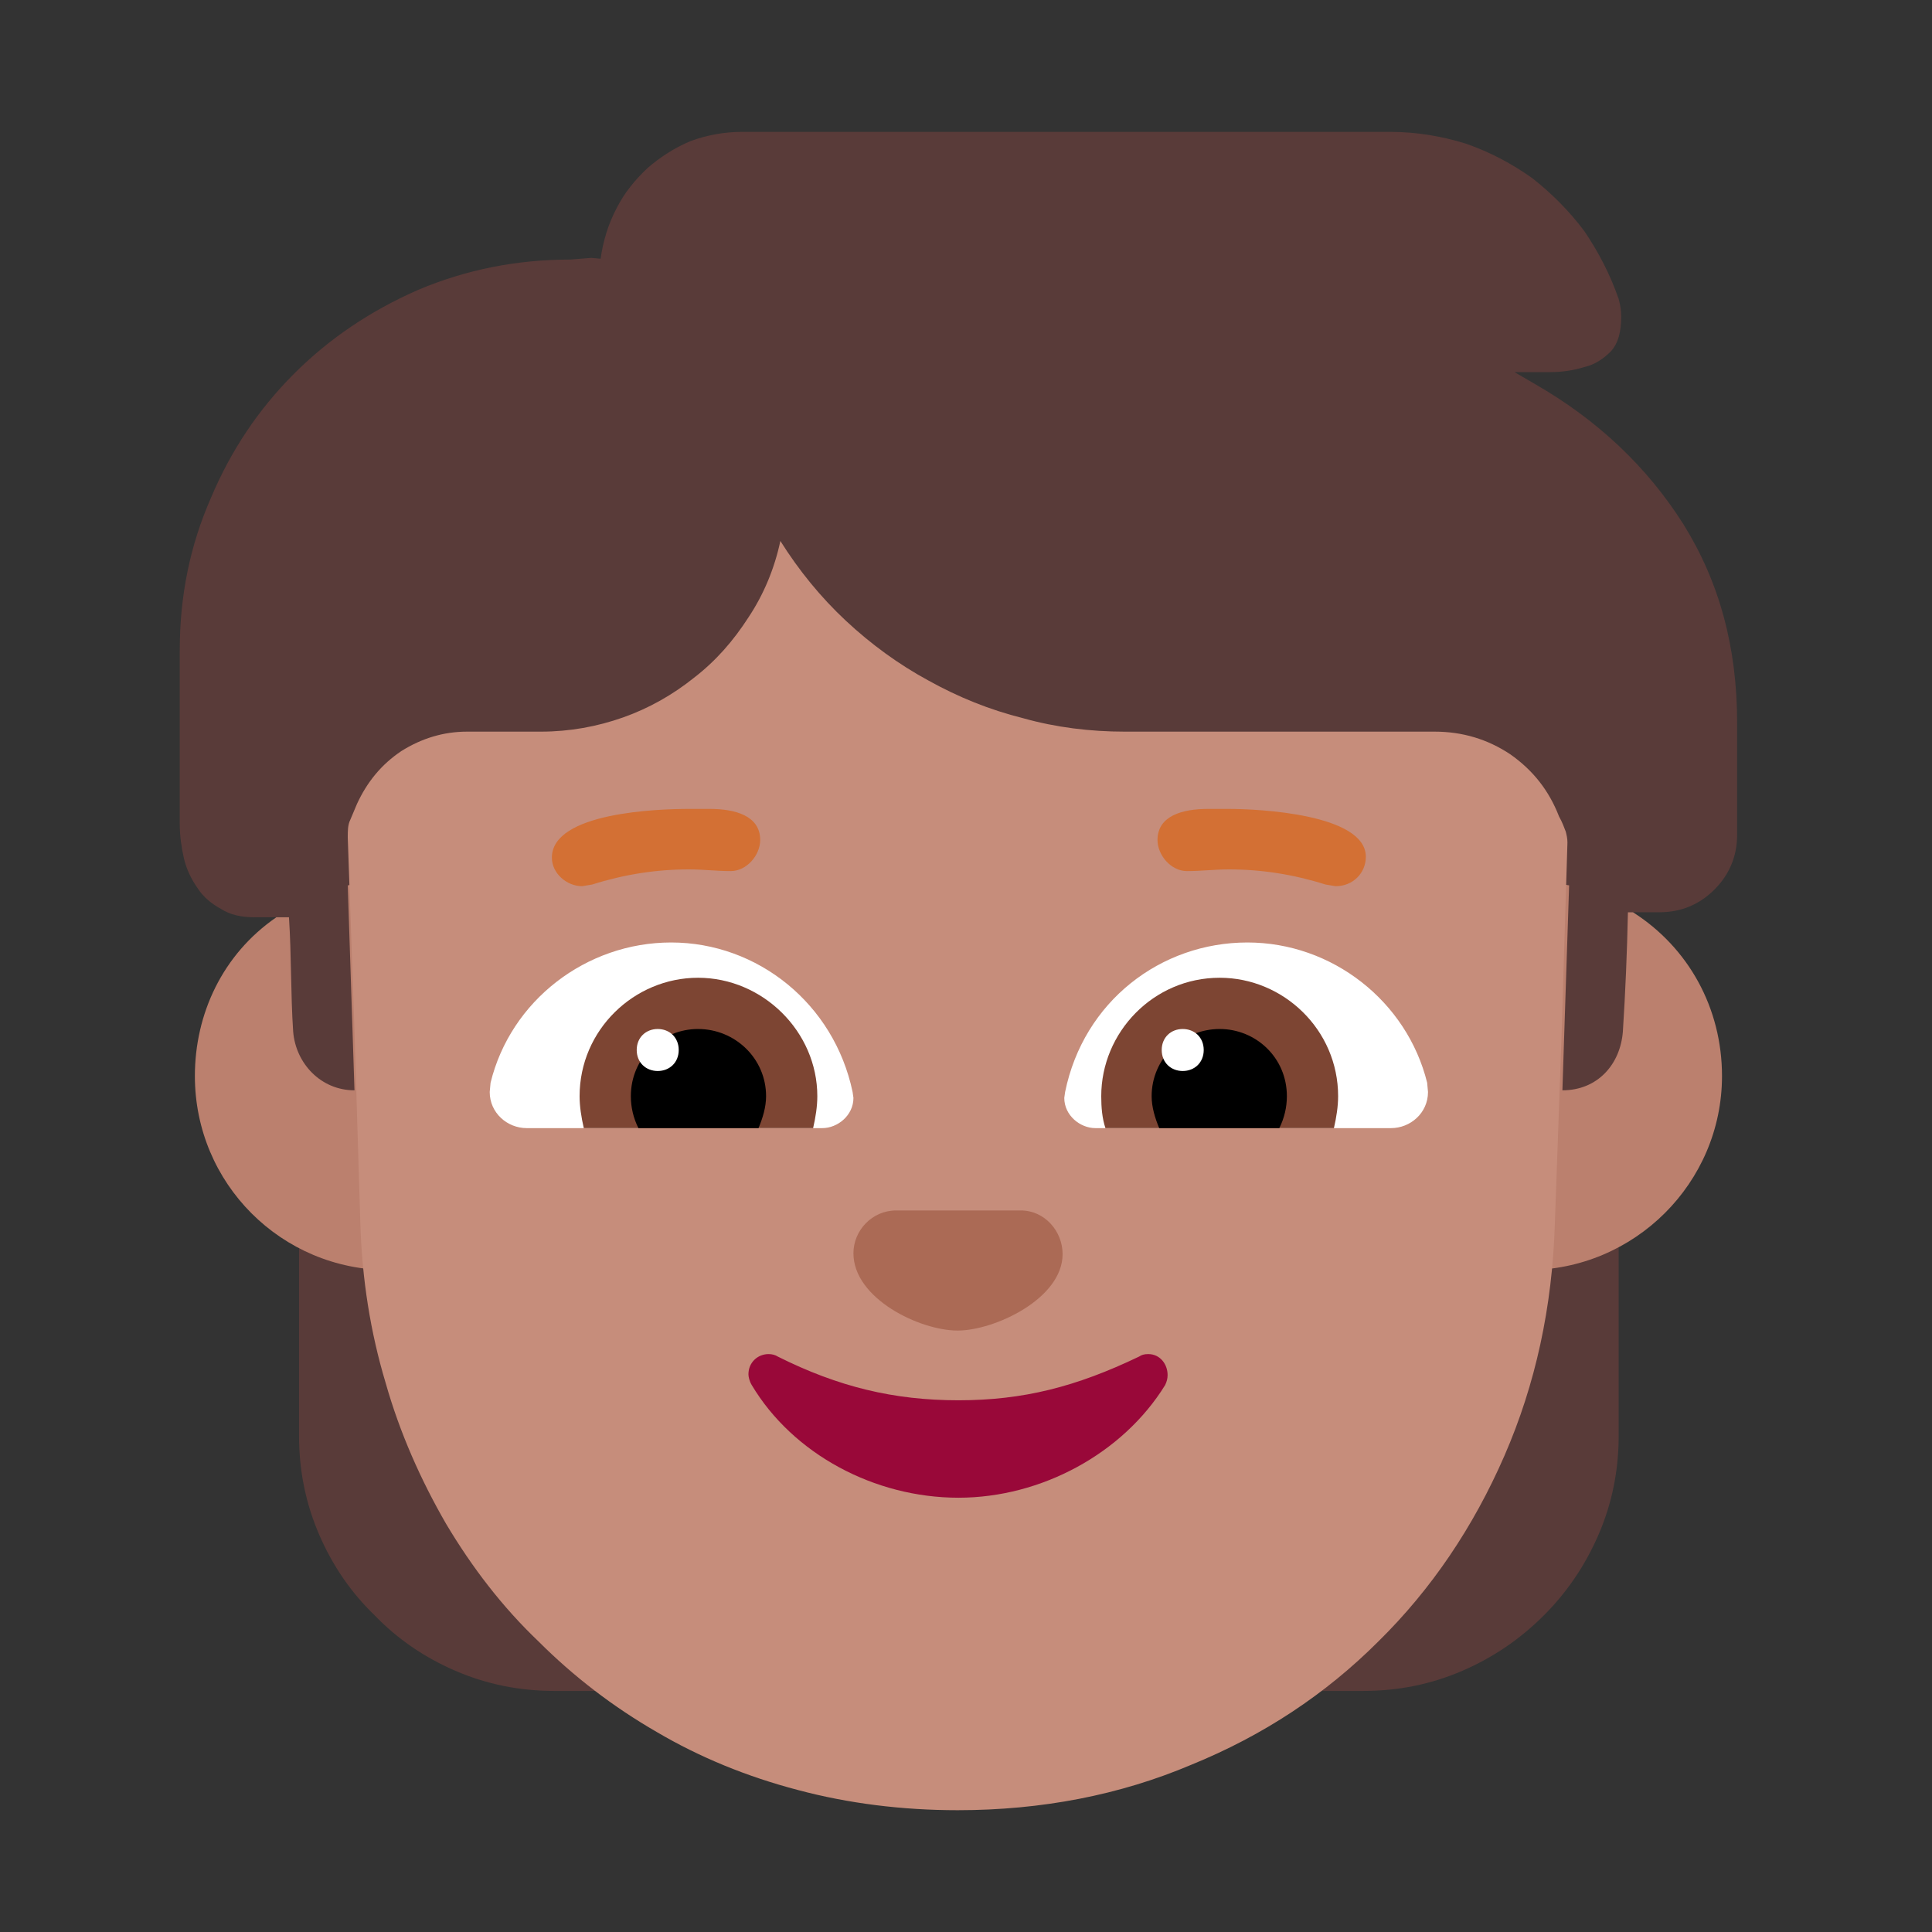 <svg version="1.1" xmlns="http://www.w3.org/2000/svg" viewBox="0 0 2300 2300"><rect x="0" y="0" width="2300" height="2300" fill="#333333" stroke="none"/><g transform="scale(1,-1) translate(-256, -1869)">
		<path d="M1879-144c42 0 81 8 118 24 37 16 69 38 97 66 27 27 49 59 65 96 16 37 24 76 24 118l0 409 77 0-66 214 38 0c25 0 47 9 65 27 18 18 27 40 27 65l0 134c0 89-21 167-64 236-43 68-102 124-177 167l-24 14 42 0c15 0 28 2 41 6 13 3 23 10 32 19 8 9 12 22 12 41 0 7-1 14-3 21-10 29-24 56-41 81-18 24-39 45-62 63-24 17-50 31-79 41-29 9-59 14-90 14l-772 0c-21 0-42-4-61-11-19-8-36-19-51-32-15-14-28-30-37-48-10-19-16-39-19-60l-11 1-25-2c-64 0-124-12-181-36-57-25-106-58-148-100-42-42-75-91-99-148-25-57-37-117-37-181l0-207c0-14 2-28 5-41 3-13 9-25 16-35 7-11 17-19 28-25 11-7 24-10 40-10l41 0-66-208 91 0c-2-17-5-34-8-53-3-19-5-36-5-53l0-303c0-42 8-81 24-118 16-37 38-69 66-96 27-28 59-50 96-66 37-16 76-24 118-24l74 0 0 713 815 0 0-713 74 0 z" fill="#593B39"/>
		<path d="M2074 357c128 0 232 104 232 231 0 81-40 153-106 195l-6 0c-1-48-3-95-6-142-3-39-30-70-72-70l8 244c-16 3-33 5-50 5-128 0-232-104-232-232 0-127 101-231 232-231 z M719 357c128 0 232 104 232 231 0 129-107 232-232 232-16 0-33-2-49-5l8-244c-40 0-70 32-73 70-3 45-2 91-5 136l-15 0c-64-44-97-115-97-189 0-128 103-231 231-231 z" fill="#BB806E"/>
		<path d="M1396-286c100 0 193 18 278 54 86 35 160 84 223 147 63 62 113 136 150 221 37 85 57 177 60 276l8 224 7 230c0 5-1 9-2 13-2 5-4 11-8 18-12 31-31 55-58 74-27 18-57 27-90 27l-369 0c-41 0-82 5-121 16-40 10-77 25-113 45-35 19-68 43-98 71-30 28-56 60-78 95-7-33-20-64-38-91-18-28-39-52-65-72-25-20-53-36-84-47-31-11-64-17-98-17l-88 0c-28 0-54-8-78-23-24-16-41-37-53-63l-8-19c-3-6-3-13-3-21l8-230 7-230c2-66 12-129 30-189 17-60 42-116 72-168 31-52 67-99 110-140 42-42 89-78 141-108 51-30 107-53 168-69 60-16 124-24 190-24 z" fill="#C68D7B"/>
		<path d="M1397 86c99 0 196 53 246 134 2 4 3 8 3 12 0 13-9 25-23 25-5 0-8-1-11-3-75-36-138-52-215-52-77 0-143 16-215 52-3 2-7 3-11 3-13 0-24-10-24-24 0-3 1-8 4-13 49-82 146-134 246-134 z" fill="#990839"/>
		<path d="M1396 285c44 0 125 38 125 91 0 27-21 52-50 52l-148 0c-29 0-51-24-51-51 0-54 79-92 124-92 z" fill="#AB6A55"/>
		<path d="M1912 526l-352 0c-18 0-37 15-37 36l1 7c22 108 114 178 217 178 101 0 190-70 214-167l1-11c0-25-21-43-44-43 z M1235 526c18 0 37 15 37 36l-1 7c-22 105-113 178-216 178-101 0-191-69-215-167l-1-11c0-25 21-43 44-43l352 0 z" fill="#FFFFFF"/>
		<path d="M1844 526l-272 0c-4 12-5 25-5 38 0 76 62 141 141 141 76 0 141-62 141-141 0-12-2-25-5-38 z M1224 526c3 13 5 26 5 38 0 77-65 141-142 141-76 0-141-62-141-141 0-12 2-25 5-38l273 0 z" fill="#7D4533"/>
		<path d="M1779 526l-143 0c-5 12-9 25-9 38 0 45 37 80 81 80 43 0 80-34 80-80 0-13-3-26-9-38 z M1159 526c5 12 9 25 9 38 0 45-37 80-81 80-43 0-80-34-80-80 0-13 3-26 9-38l143 0 z" fill="#000000"/>
		<path d="M1664 594c14 0 25 10 25 25 0 15-11 25-25 25-14 0-25-10-25-25 0-15 11-25 25-25 z M1039 594c14 0 25 10 25 25 0 15-11 25-25 25-14 0-25-10-25-25 0-15 11-25 25-25 z" fill="#FFFFFF"/>
		<path d="M1846 814c21 0 36 16 36 35 0 51-128 57-163 57l-25 0c-30 0-60-8-60-37 0-18 16-37 35-37 18 0 32 2 50 2 39 0 77-6 115-18l12-2 z M949 814l12 2c38 12 76 18 115 18 18 0 32-2 50-2 19 0 35 19 35 37 0 29-30 37-60 37l-25 0c-36 0-163-4-163-58 0-19 18-34 36-34 z" fill="#D37034"/>
	</g></svg>
